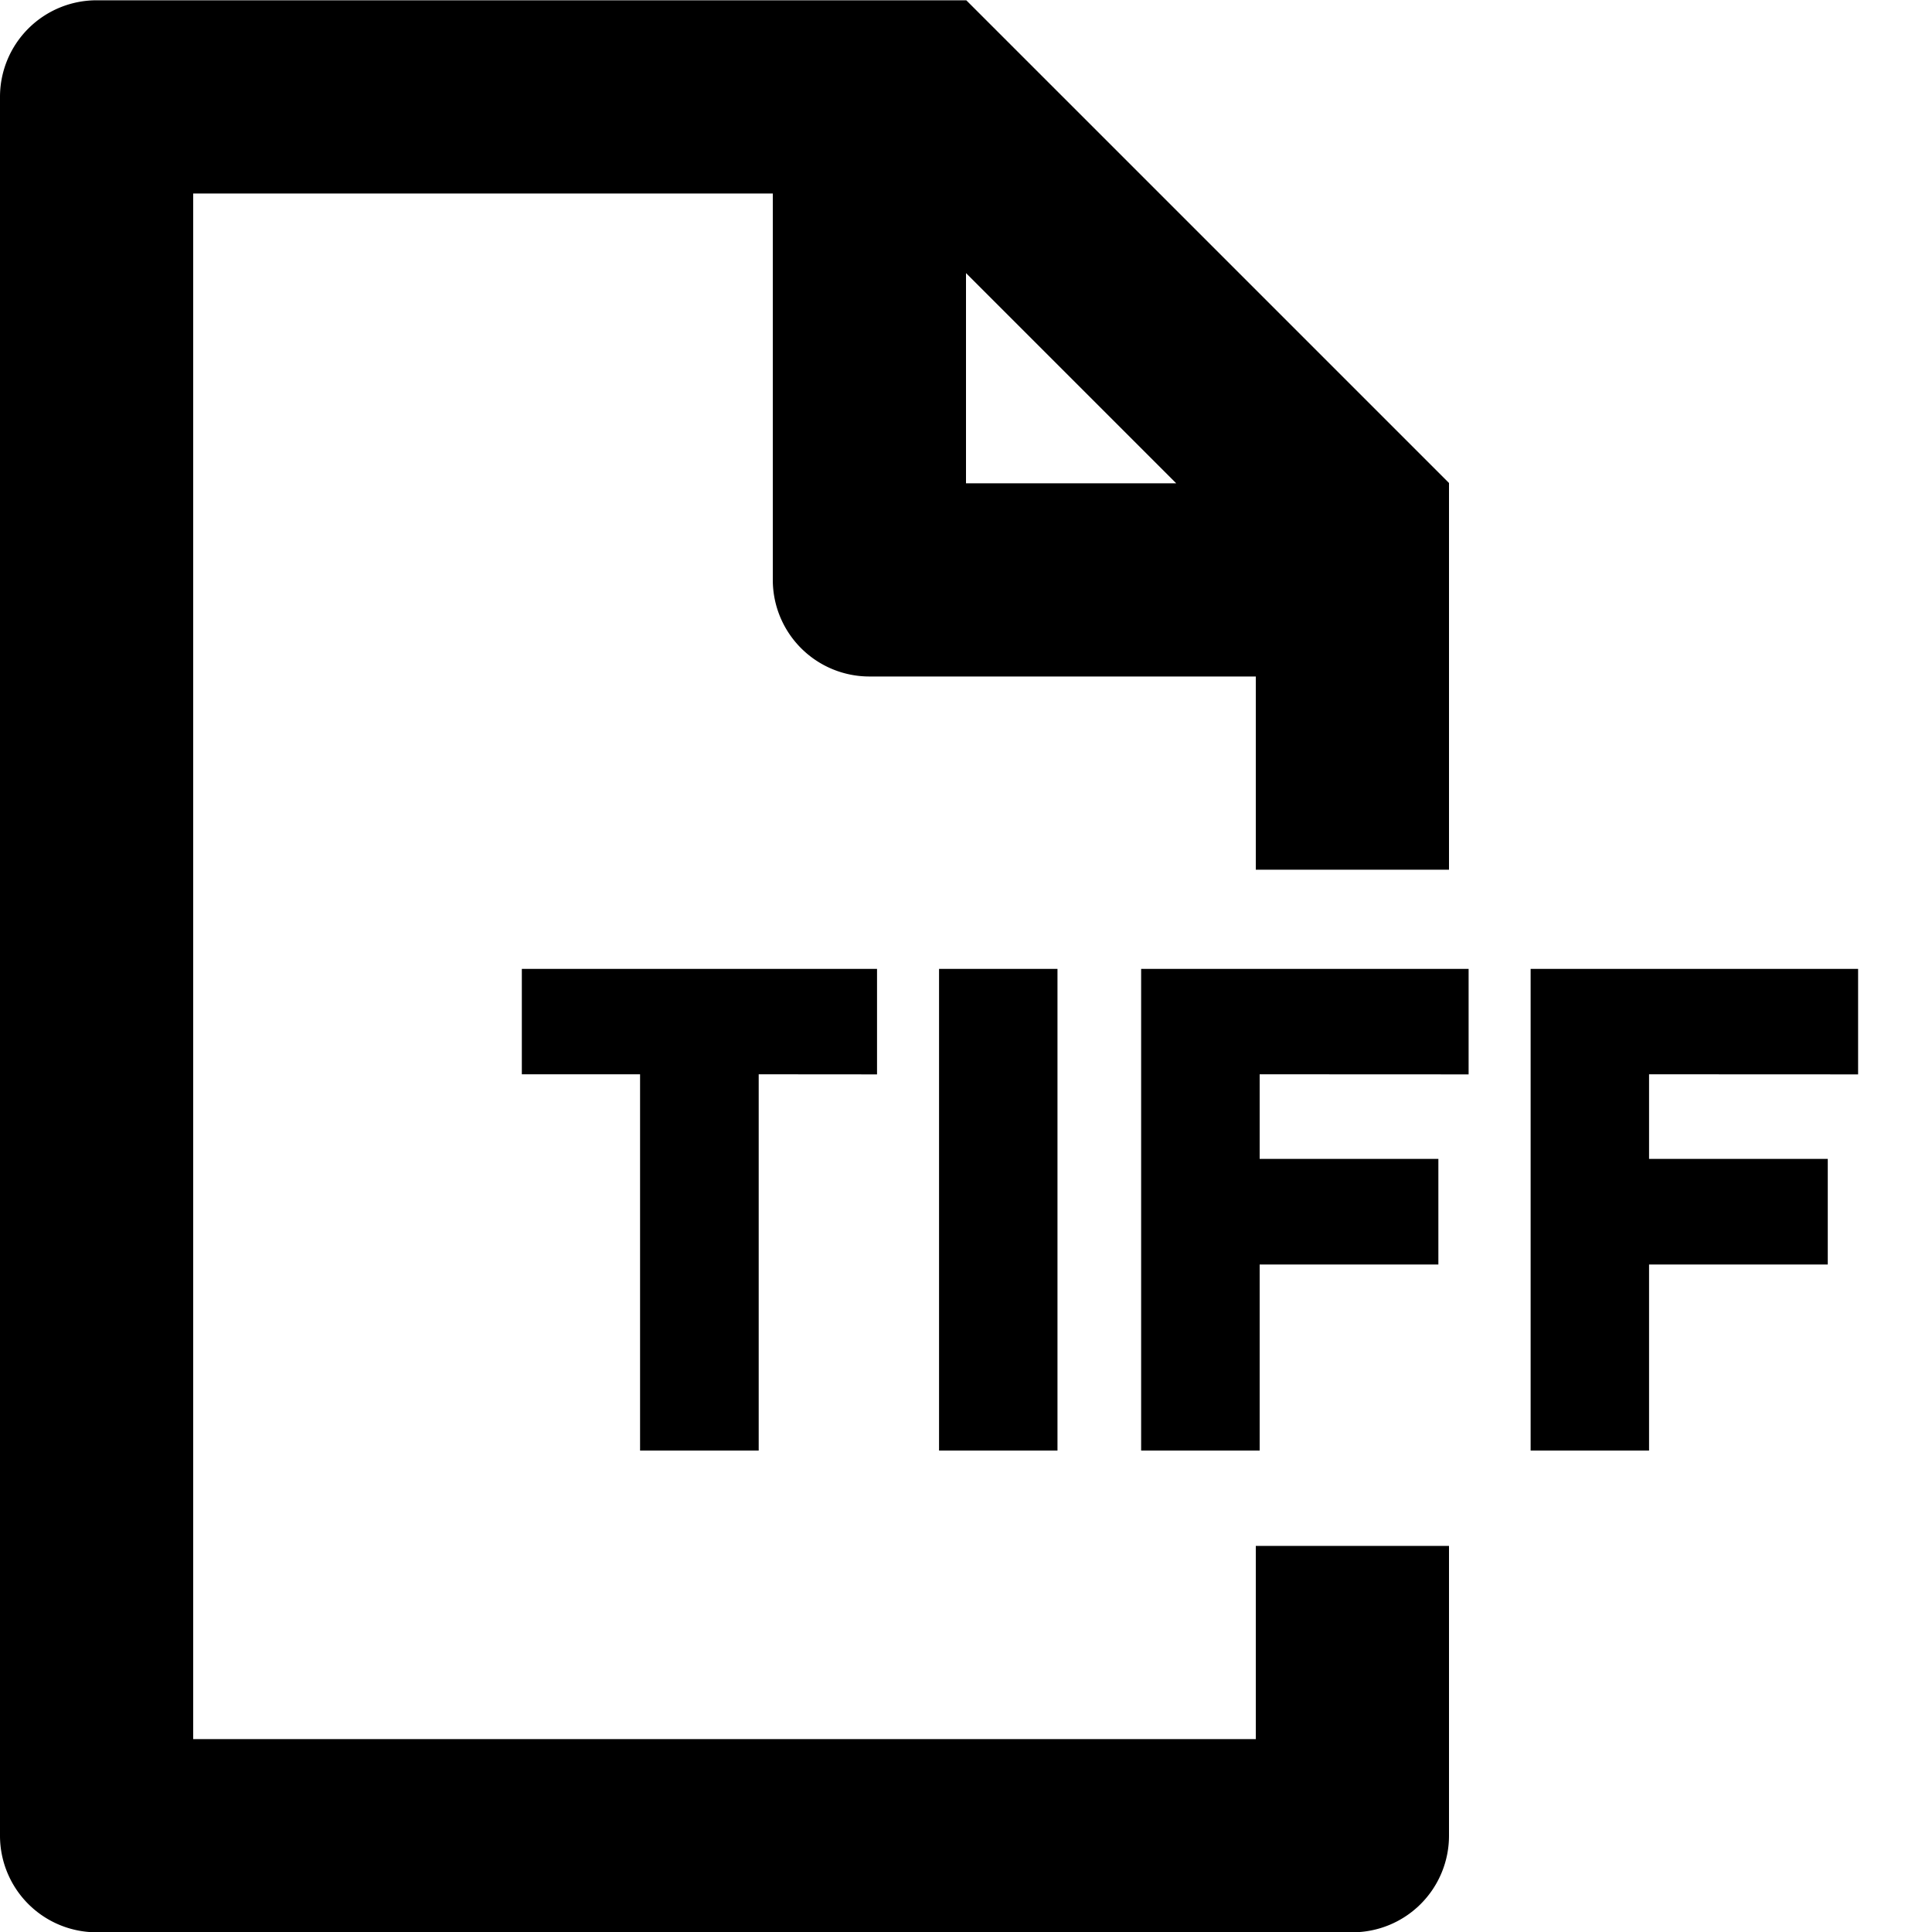<svg overflow="visible" xmlns="http://www.w3.org/2000/svg" width="20" height="20"><g fill="inherit" fill-rule="evenodd"><path d="M7.854 11.121v3.895H6.626v-3.895H5.402V10.03h3.677v1.092zm1.867 3.895h1.226V10.03H9.721zm3.319-3.895v.876h1.85v1.093h-1.85v1.926h-1.227V10.03h3.39v1.092zm4.031 0v.876h1.85v1.093h-1.85v1.926h-1.226V10.03h3.39v1.092z"/><path d="M10 5.003V2.827l2.176 2.176H10zM13 3l-.997-.997-2-2H1a1 1 0 0 0-1 1v18a1 1 0 0 0 1 1h13a1 1 0 0 0 1-1v-3h-2v2H2v-16h6v4a1 1 0 0 0 1 1h4v2h2V5l-2-2z"/></g></svg>
